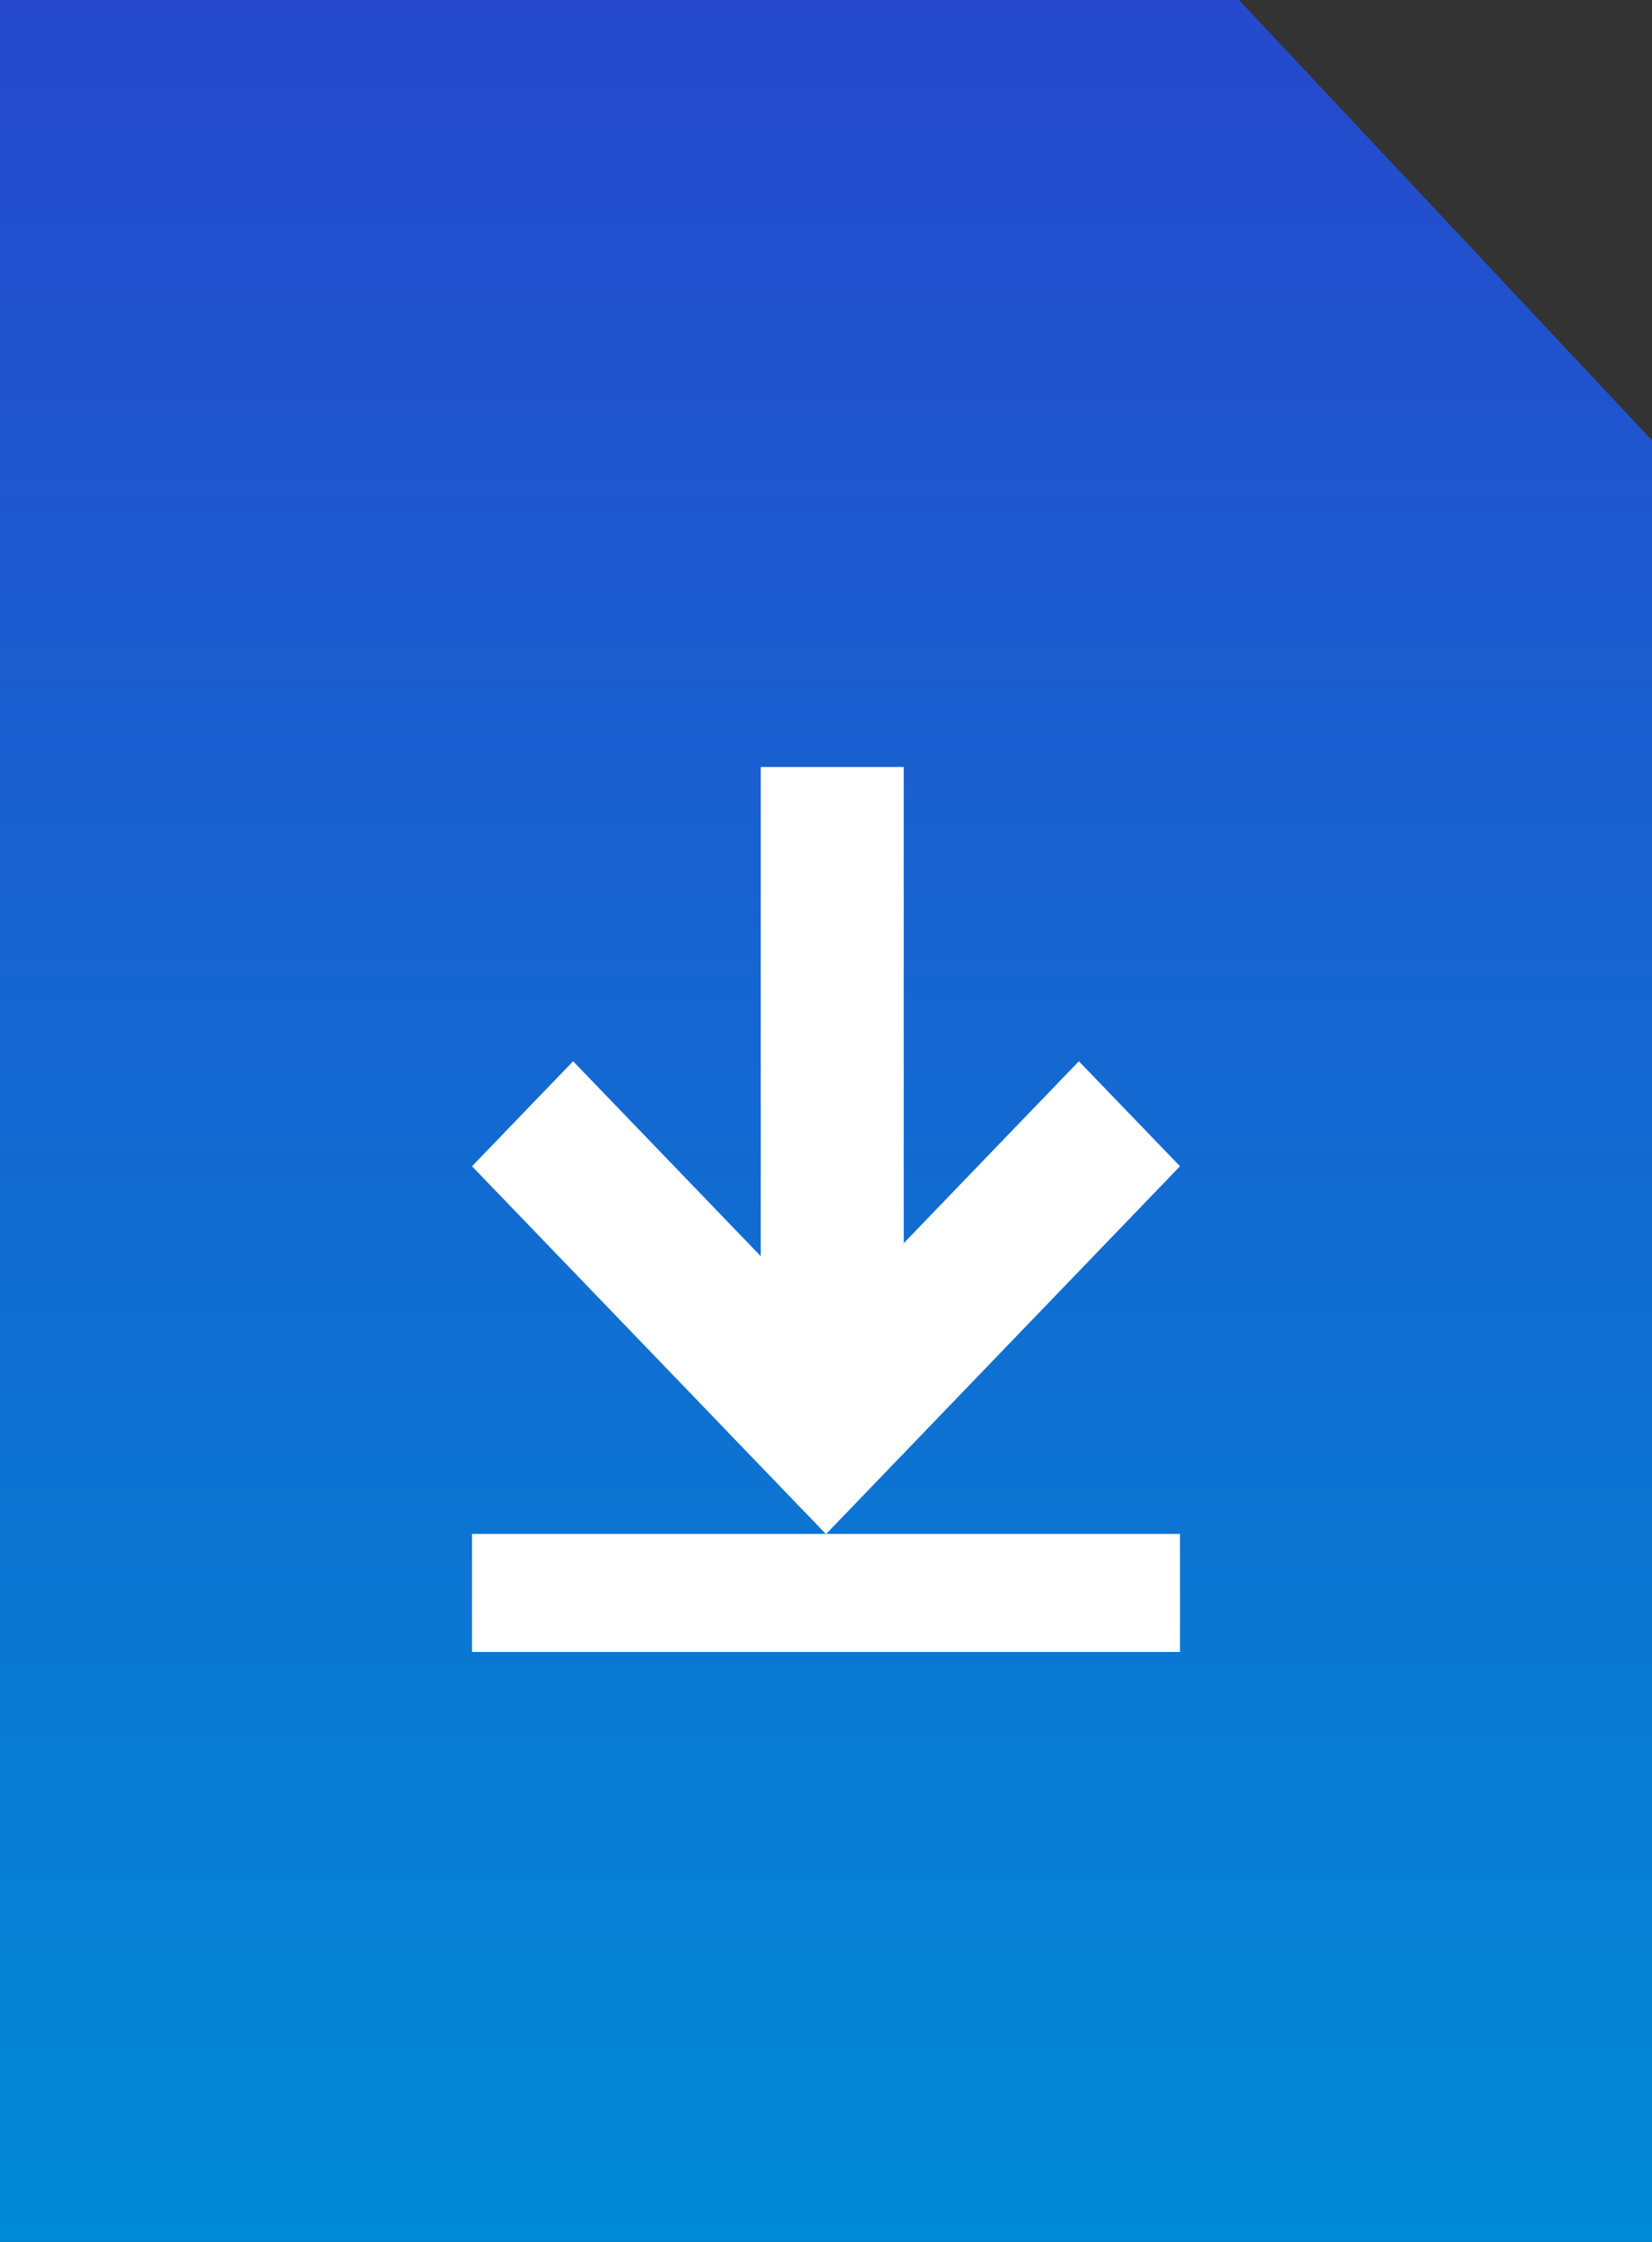 <svg width="28" height="38" viewBox="0 0 28 38" fill="none" xmlns="http://www.w3.org/2000/svg">
<rect x="0" y="0" width="28" height="38" fill="#333333" stroke="none"/>
<path d="M0 0H21L28 7.464V38H0V0Z" fill="url(#paint0_linear)"/>
<path d="M12.894 13L15.318 13L15.318 24.332H12.894L12.894 13Z" fill="white"/>
<path d="M8 19.768L9.714 17.988L15.711 24.219L13.998 26L8 19.768Z" fill="white"/>
<path d="M20 19.768L18.286 17.988L12.288 24.219L14.002 26L20 19.768Z" fill="white"/>
<path d="M8 28L8 26L20 26L20 28L8 28Z" fill="white"/>
<defs>
<linearGradient id="paint0_linear" x1="14" y1="0" x2="14" y2="38" gradientUnits="userSpaceOnUse">
<stop stop-color="#2649CD"/>
<stop offset="1" stop-color="#0089D5"/>
</linearGradient>
</defs>
</svg>
